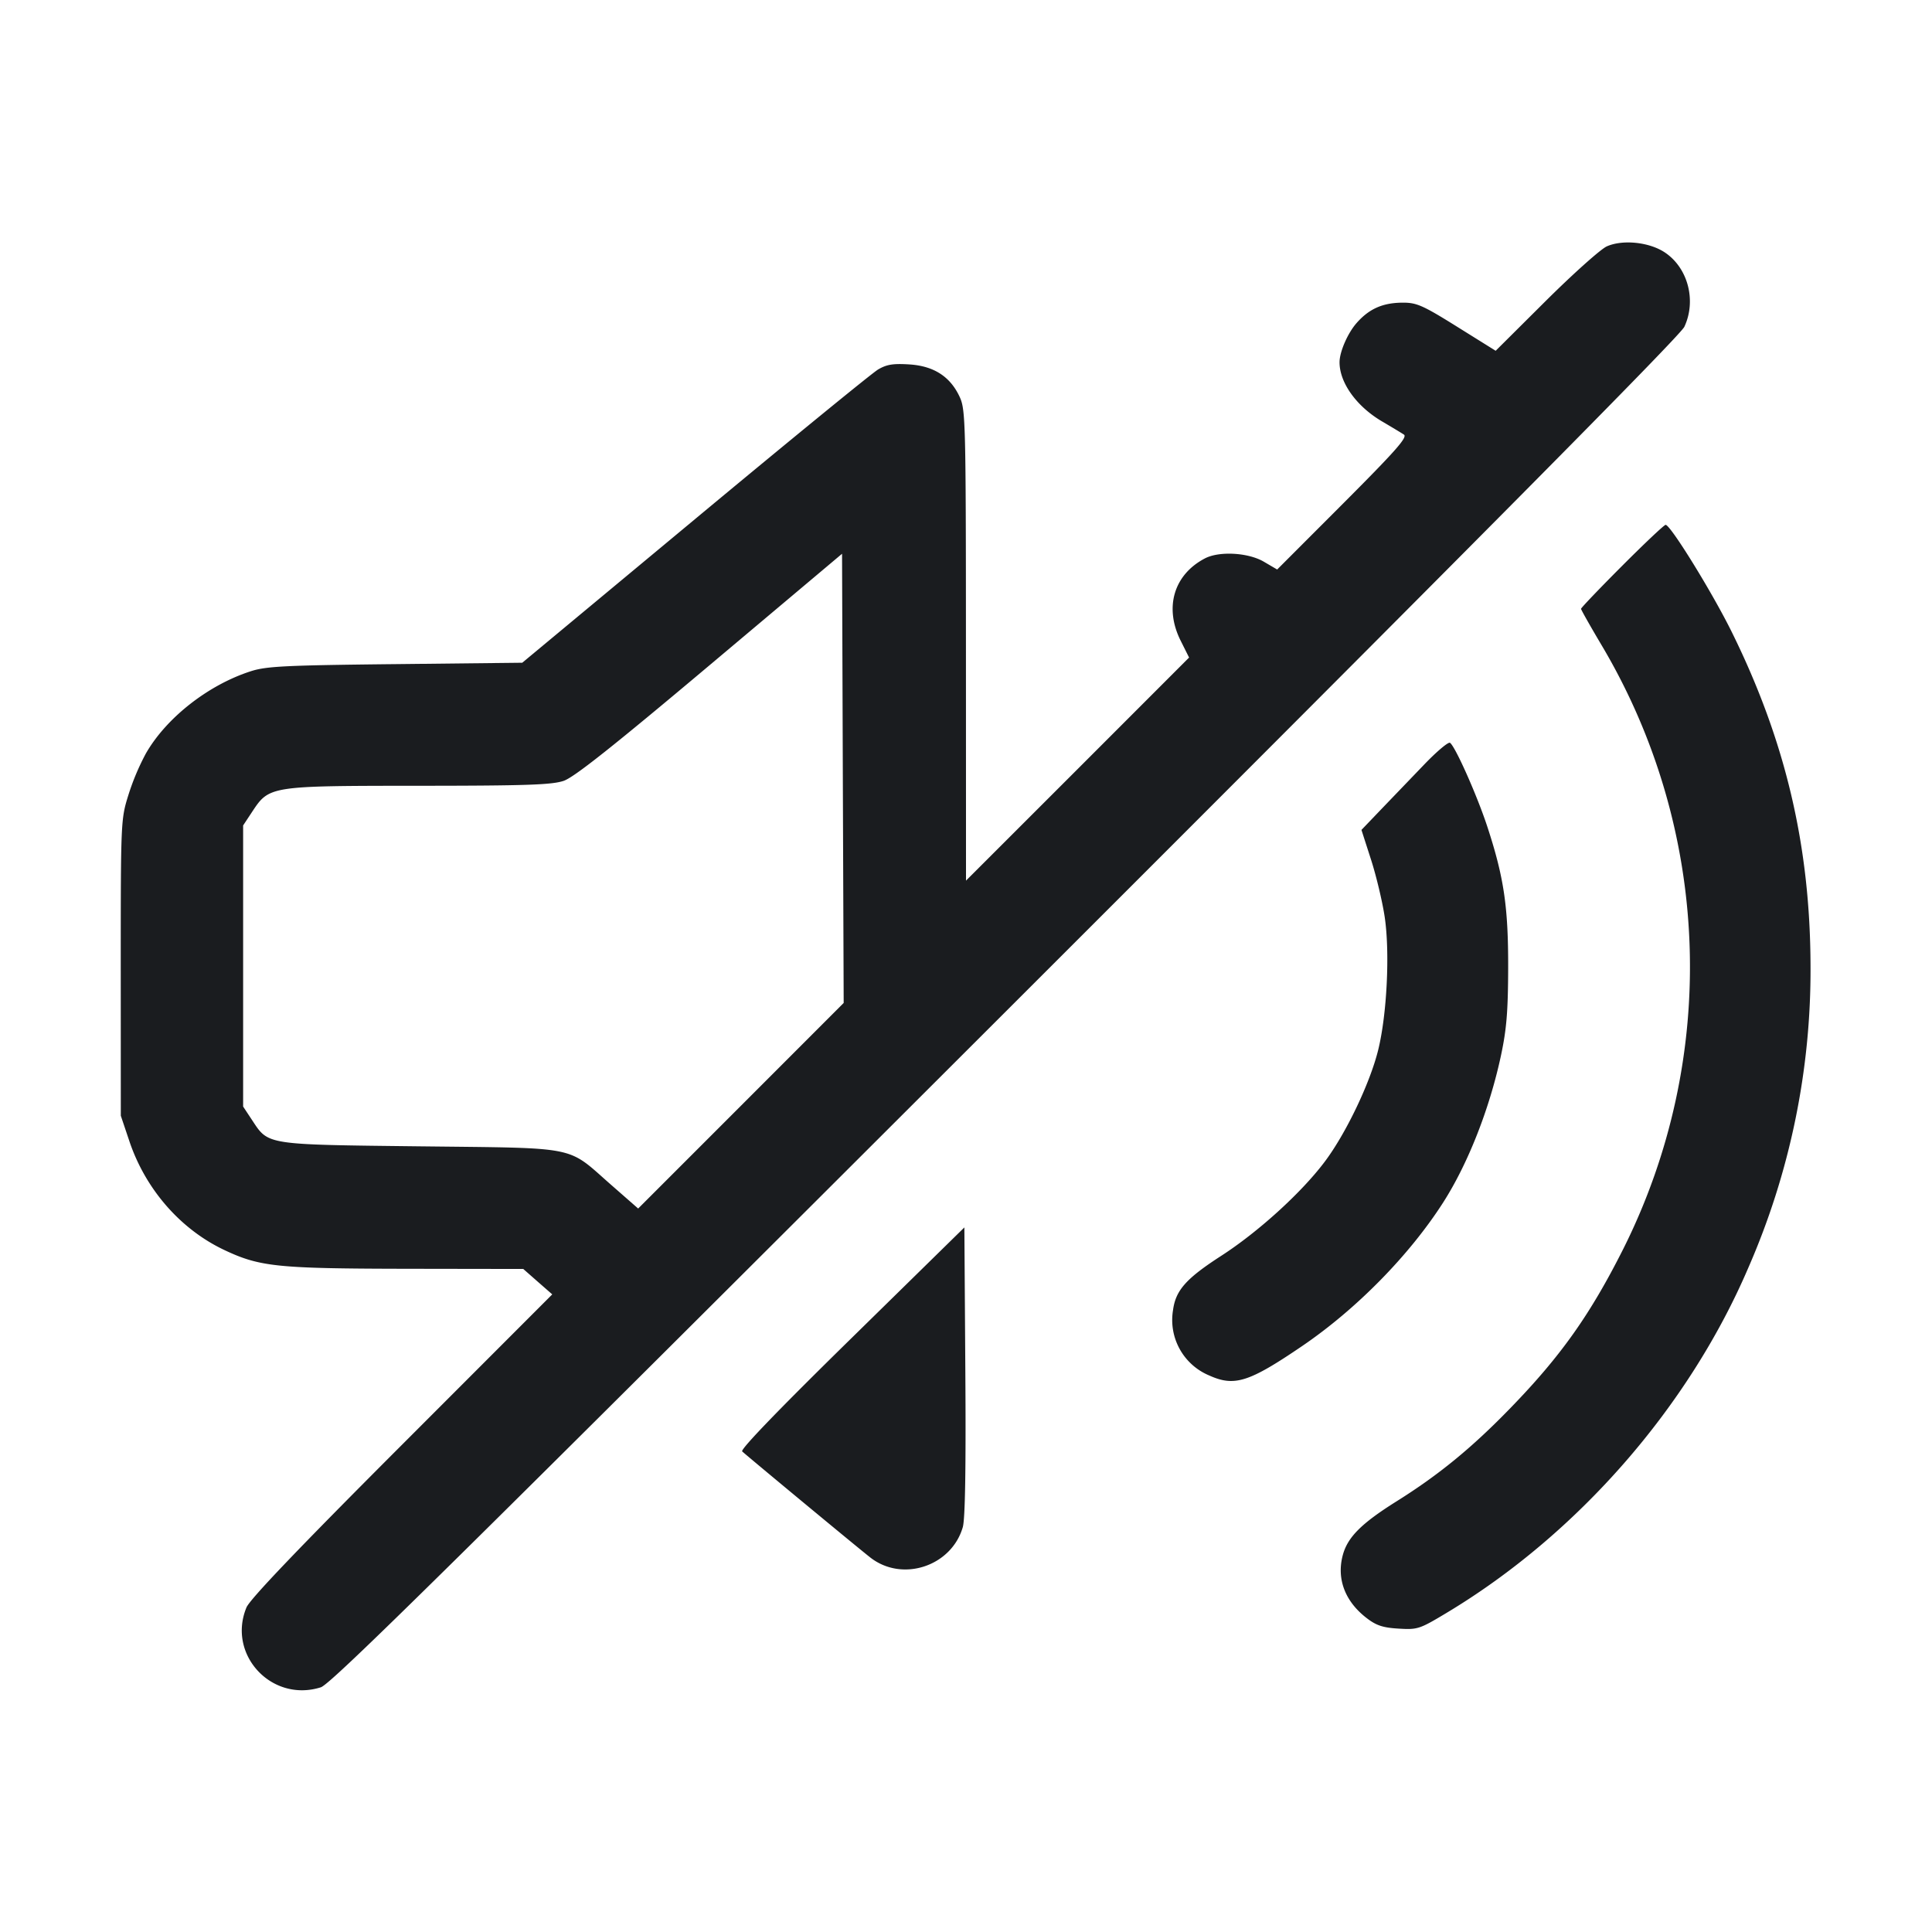 <svg xmlns="http://www.w3.org/2000/svg" width="32" height="32" fill="none"><path fill="#1A1C1F" fill-rule="evenodd" d="M26.613 4.081c-.102.046-.558.454-1.013.906l-.827.823-.638-.398c-.564-.352-.669-.399-.895-.399-.335 0-.562.1-.771.338-.147.167-.282.477-.282.649 0 .342.285.736.711.984.151.089.311.185.355.214.065.042-.132.265-1.009 1.144l-1.09 1.091-.222-.13c-.258-.151-.738-.178-.975-.054-.515.269-.676.812-.403 1.36l.141.282-1.847 1.848L16 14.586l-.001-3.893c-.001-3.687-.007-3.905-.101-4.113-.155-.34-.428-.518-.836-.544-.269-.017-.376 0-.518.084-.099.058-1.465 1.175-3.037 2.482L8.65 10.977 6.552 11c-1.812.019-2.139.035-2.392.116-.709.226-1.408.774-1.746 1.368a4 4 0 0 0-.289.689c-.123.395-.125.431-.125 2.854l.001 2.453.145.431c.268.79.844 1.449 1.565 1.791.592.28.874.309 3.009.313l1.947.003.24.211.24.21-2.492 2.494c-1.713 1.714-2.517 2.556-2.573 2.692-.323.782.419 1.579 1.232 1.322.169-.053 2.178-2.035 11.345-11.193C24.428 8.992 27.828 5.562 27.898 5.413c.203-.434.06-.978-.325-1.233-.258-.171-.697-.216-.96-.099m.253 5.293c-.374.374-.679.694-.679.71s.155.29.345.61a10.43 10.43 0 0 1 .358 9.985c-.55 1.094-1.037 1.782-1.872 2.642-.638.658-1.186 1.107-1.887 1.546-.582.365-.81.593-.89.89-.106.395.037.771.401 1.048.156.119.266.155.524.17.314.019.346.008.788-.257 2.171-1.302 4.01-3.404 5.002-5.716A12.3 12.3 0 0 0 29.988 16c-.005-1.988-.414-3.726-1.302-5.527-.318-.647-1.017-1.78-1.098-1.78-.024 0-.349.307-.722.681m-14.594 8.941-1.702 1.702-.46-.403c-.733-.643-.498-.596-3.15-.627-2.581-.03-2.51-.019-2.787-.438l-.146-.221v-4.656l.15-.227c.283-.428.289-.429 2.76-.43 1.792-.001 2.205-.016 2.4-.082.174-.06.817-.57 2.423-1.921l2.187-1.84.013 3.72.014 3.72zm11.324-5.659-.708.737-.338.353.161.5c.088.275.189.703.225.949.086.59.036 1.604-.108 2.192-.136.556-.542 1.402-.895 1.866-.389.513-1.097 1.154-1.705 1.547-.582.376-.755.57-.799.9a.995.995 0 0 0 .597 1.081c.42.19.658.115 1.543-.487.899-.612 1.775-1.504 2.335-2.378.411-.642.77-1.556.958-2.439.092-.433.116-.728.118-1.45.002-1.005-.07-1.494-.343-2.328-.169-.518-.536-1.343-.621-1.396-.028-.017-.217.142-.42.353m-9.489 9.504c-1.207 1.183-1.848 1.848-1.814 1.88.087.081 1.959 1.632 2.127 1.761.53.409 1.34.14 1.527-.507.039-.135.053-.976.042-2.583l-.016-2.381z"/></svg>